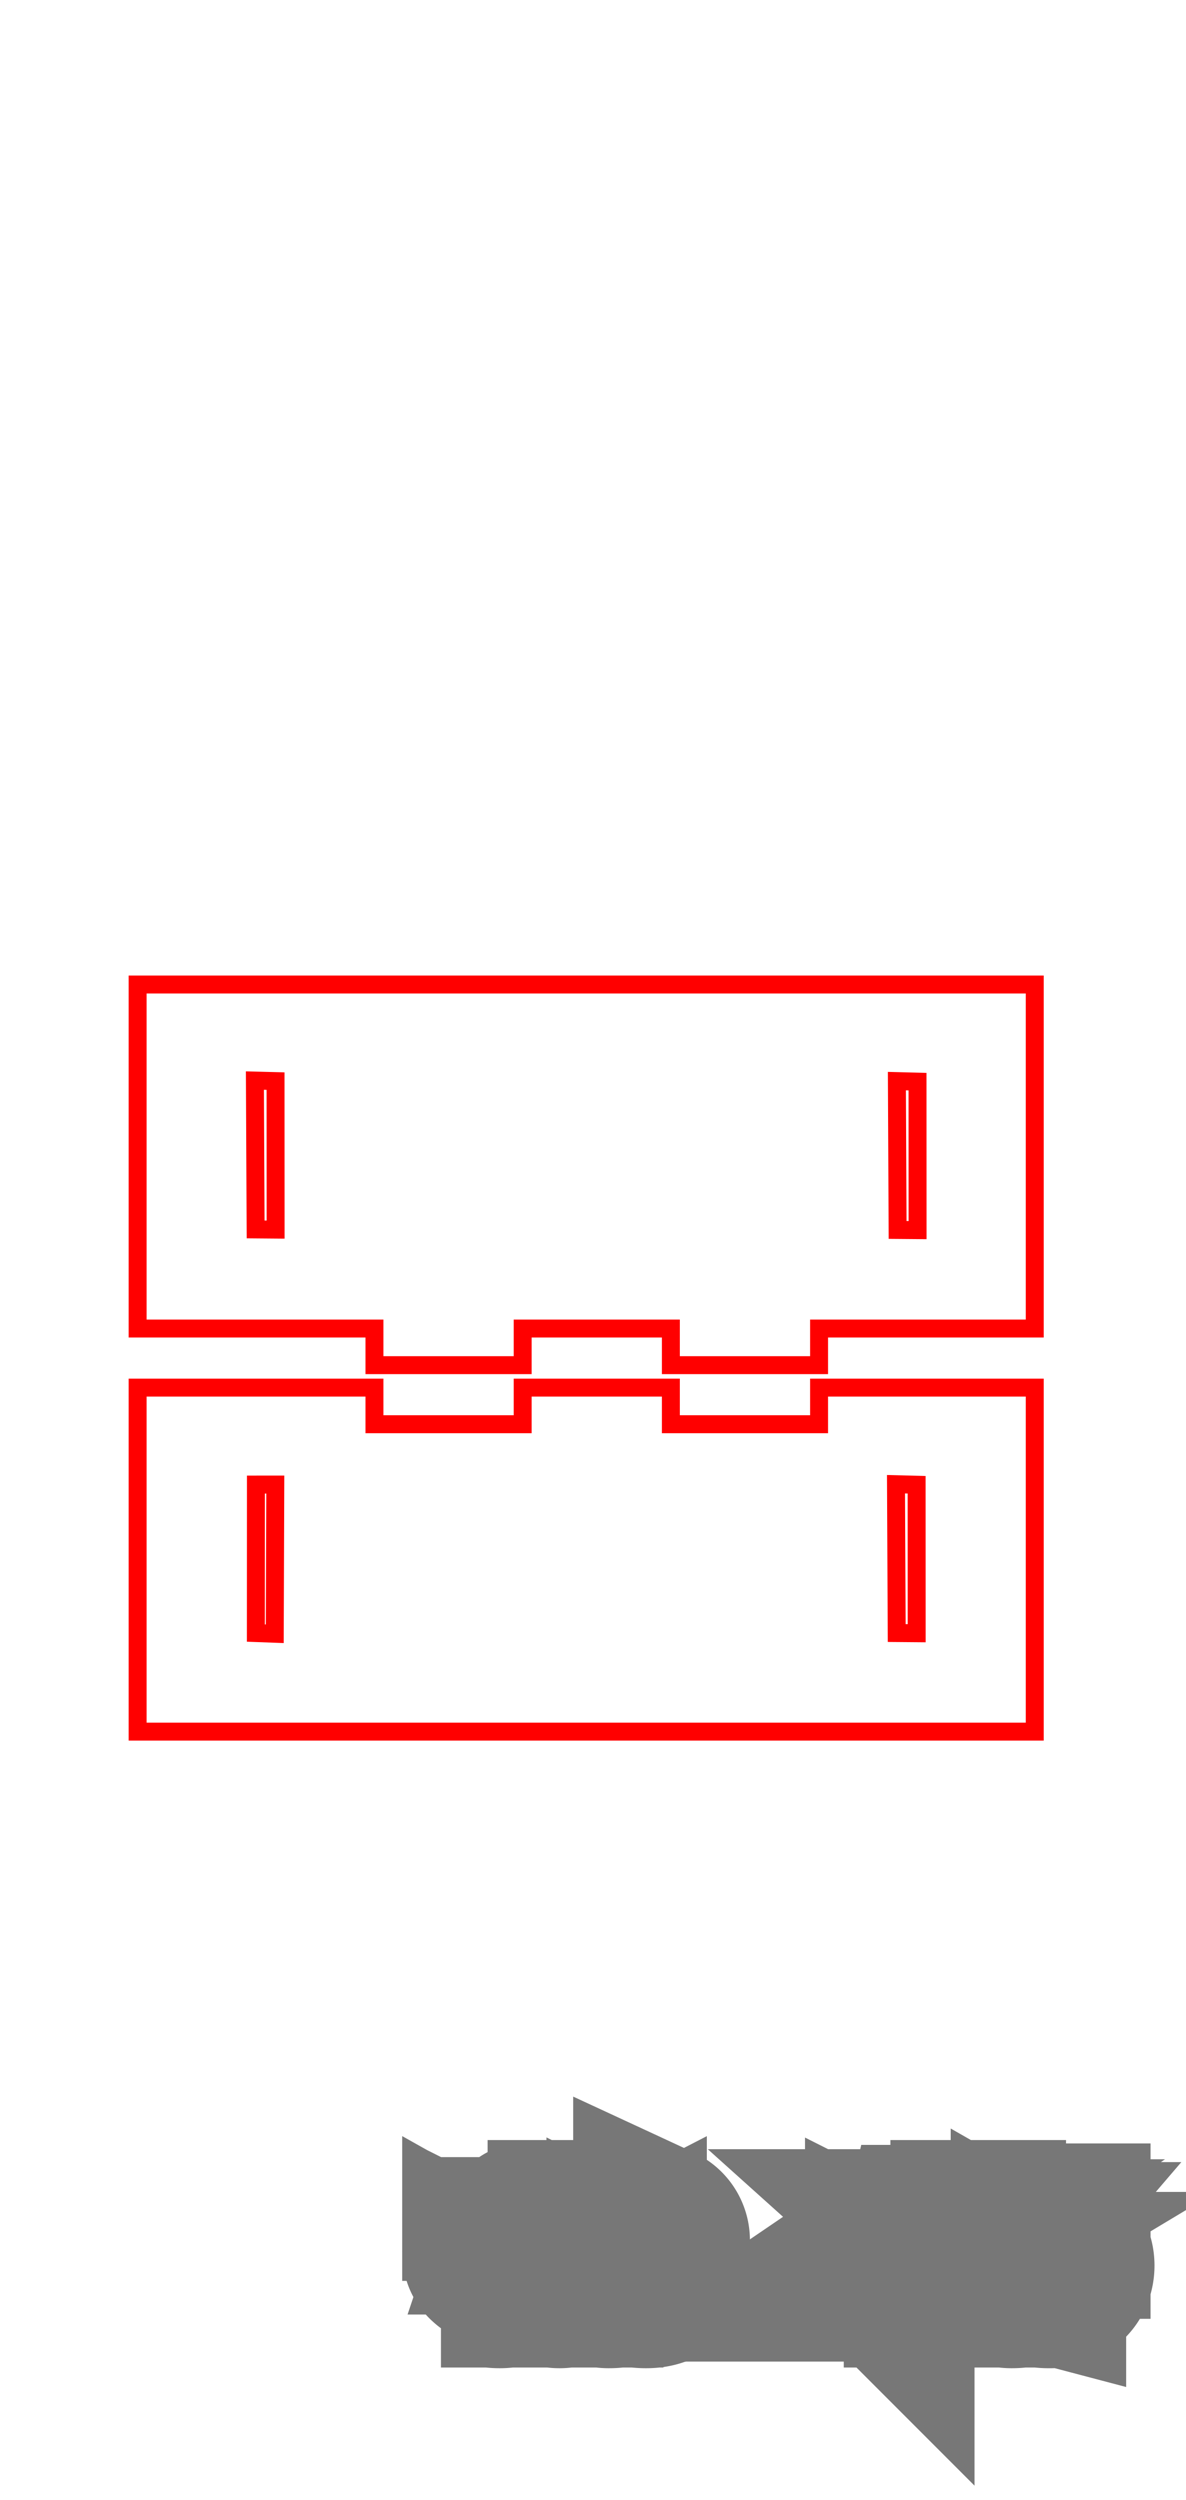 <?xml version="1.0" encoding="UTF-8" standalone="no"?>
<svg
   width="6.61in"
   height="13.922in"
   viewBox="0 0 6.61 13.922"
   version="1.1"
   preserveAspectRatio="xMidYMid meet"
   id="svg1"
   sodipodi:docname="3_2_sheet2_v2.svg"
   inkscape:version="1.3.2 (091e20e, 2023-11-25)"
   xmlns:inkscape="http://www.inkscape.org/namespaces/inkscape"
   xmlns:sodipodi="http://sodipodi.sourceforge.net/DTD/sodipodi-0.dtd"
   xmlns="http://www.w3.org/2000/svg"
   xmlns:svg="http://www.w3.org/2000/svg">
  <defs
     id="defs1" />
  <sodipodi:namedview
     id="namedview1"
     pagecolor="#ffffff"
     bordercolor="#000000"
     borderopacity="0.25"
     inkscape:showpageshadow="2"
     inkscape:pageopacity="0.0"
     inkscape:pagecheckerboard="0"
     inkscape:deskcolor="#d1d1d1"
     inkscape:document-units="in"
     inkscape:zoom="0.64840472"
     inkscape:cx="235.19261"
     inkscape:cy="846.6934"
     inkscape:window-width="1440"
     inkscape:window-height="847"
     inkscape:window-x="0"
     inkscape:window-y="25"
     inkscape:window-maximized="0"
     inkscape:current-layer="svg1"
     showguides="true"
     showgrid="false" />
  <g
     id="svgGroup"
     stroke-linecap="round"
     fill-rule="evenodd"
     font-size="12px"
     stroke="#000"
     stroke-width="0.25mm"
     fill="none"
     style="fill:none;stroke:#000000;stroke-width:0.25mm"
     transform="translate(-0.09,1.191)">
    <path
       d="m 0.857,8.453 h 4.624 l 0.376,0 v -1.916 h -1.202 l 0,0.204 h -0.826 v -0.204 l -0.826,0 0,0.204 h -0.826 l 0,-0.204 -0.826,0 -0.494,0 z m 0.659,-0.549 3.31e-4,-0.827 0.108,-9.53e-5 -0.003,0.831 z"
       id="side3_outsideCutPath"
       stroke="#FF0000"
       stroke-width="0.1"
       style="stroke:#ff0000;stroke-width:0.1"
       vector-effect="non-scaling-stroke"
       sodipodi:nodetypes="cccccccccccccccccccc" />
    <path
       d="m 3.735,11.363 v 0.001 a 0.133,0.133 0 0 1 0.021,0.004 q 0.011,0.004 0.02,0.009 a 0.061,0.061 0 0 1 0.013,0.01 q 0.017,0.019 0.017,0.049 a 0.099,0.099 0 0 1 -0.003,0.029 0.074,0.074 0 0 1 -0.027,0.038 q -0.03,0.023 -0.085,0.023 A 0.277,0.277 0 0 1 3.666,11.525 0.215,0.215 0 0 1 3.647,11.523 0.151,0.151 0 0 1 3.608,11.51 v -0.033 q 0.02,0.01 0.042,0.015 a 0.207,0.207 0 0 0 0.026,0.004 0.168,0.168 0 0 0 0.016,10e-4 0.147,0.147 0 0 0 0.029,-0.003 Q 3.766,11.485 3.77,11.445 A 0.086,0.086 0 0 0 3.771,11.435 0.046,0.046 0 0 0 3.745,11.392 Q 3.725,11.381 3.69,11.38 a 0.257,0.257 0 0 0 -0.006,0 H 3.655 v -0.029 h 0.03 q 0.026,0 0.045,-0.009 A 0.066,0.066 0 0 0 3.741,11.335 0.05,0.05 0 0 0 3.761,11.299 0.069,0.069 0 0 0 3.762,11.292 0.052,0.052 0 0 0 3.759,11.277 0.04,0.04 0 0 0 3.746,11.257 0.052,0.052 0 0 0 3.727,11.247 Q 3.719,11.245 3.71,11.244 a 0.101,0.101 0 0 0 -0.005,0 0.131,0.131 0 0 0 -0.029,0.004 0.118,0.118 0 0 0 -0.008,0.002 Q 3.654,11.254 3.639,11.263 A 0.253,0.253 0 0 0 3.627,11.27 L 3.61,11.246 a 0.142,0.142 0 0 1 0.036,-0.02 0.164,0.164 0 0 1 0.007,-0.003 0.156,0.156 0 0 1 0.051,-0.008 0.155,0.155 0 0 1 0.027,0.002 q 0.015,0.003 0.026,0.008 a 0.076,0.076 0 0 1 0.016,0.01 0.066,0.066 0 0 1 0.024,0.047 0.094,0.094 0 0 1 0,0.009 0.085,0.085 0 0 1 -0.002,0.021 0.063,0.063 0 0 1 -0.014,0.026 0.072,0.072 0 0 1 -0.025,0.018 0.103,0.103 0 0 1 -0.021,0.007 z M 2.804,11.512 V 11.48 a 0.17,0.17 0 0 0 0.035,0.013 0.154,0.154 0 0 0 0.025,0.004 0.132,0.132 0 0 0 0.011,10e-4 q 0.027,0 0.042,-0.009 A 0.03,0.03 0 0 0 2.927,11.48 Q 2.93,11.474 2.931,11.467 a 0.039,0.039 0 0 0 0,-0.004 A 0.027,0.027 0 0 0 2.923,11.443 0.039,0.039 0 0 0 2.92,11.44 0.062,0.062 0 0 0 2.913,11.435 Q 2.9,11.428 2.875,11.418 A 0.517,0.517 0 0 1 2.86,11.412 Q 2.84,11.404 2.83,11.397 A 0.075,0.075 0 0 1 2.82,11.389 0.054,0.054 0 0 1 2.81,11.378 0.047,0.047 0 0 1 2.805,11.362 0.064,0.064 0 0 1 2.804,11.351 0.055,0.055 0 0 1 2.808,11.329 Q 2.813,11.316 2.826,11.307 A 0.079,0.079 0 0 1 2.85,11.296 q 0.01,-0.003 0.023,-0.004 a 0.169,0.169 0 0 1 0.015,-10e-4 q 0.037,0 0.072,0.015 L 2.947,11.334 A 0.215,0.215 0 0 0 2.921,11.325 Q 2.902,11.32 2.886,11.32 a 0.126,0.126 0 0 0 -0.013,0 Q 2.859,11.322 2.85,11.326 a 0.035,0.035 0 0 0 -10e-4,10e-4 0.029,0.029 0 0 0 -0.007,0.006 0.023,0.023 0 0 0 -0.006,0.016 0.03,0.03 0 0 0 0.001,0.007 0.024,0.024 0 0 0 0.004,0.008 0.032,0.032 0 0 0 0.004,0.005 q 0.003,0.002 0.006,0.004 a 0.072,0.072 0 0 0 0.005,0.003 0.1,0.1 0 0 0 0.006,0.003 q 0.01,0.005 0.03,0.012 a 1.029,1.029 0 0 0 0.004,0.002 q 0.031,0.012 0.047,0.023 a 0.059,0.059 0 0 1 0.007,0.007 0.051,0.051 0 0 1 0.014,0.032 0.068,0.068 0 0 1 0,0.005 q 0,0.032 -0.023,0.049 a 0.081,0.081 0 0 1 -0.024,0.012 q -0.018,0.005 -0.042,0.005 -0.046,0 -0.071,-0.014 z m 0.483,0.01 -0.005,-0.03 H 3.28 A 0.077,0.077 0 0 1 3.223,11.525 0.116,0.116 0 0 1 3.209,11.526 0.104,0.104 0 0 1 3.179,11.522 0.079,0.079 0 0 1 3.14,11.496 0.101,0.101 0 0 1 3.122,11.462 Q 3.118,11.447 3.116,11.43 A 0.223,0.223 0 0 1 3.115,11.409 0.204,0.204 0 0 1 3.118,11.375 q 0.003,-0.018 0.009,-0.033 a 0.097,0.097 0 0 1 0.013,-0.02 0.081,0.081 0 0 1 0.058,-0.031 0.116,0.116 0 0 1 0.011,0 0.101,0.101 0 0 1 0.03,0.004 0.078,0.078 0 0 1 0.041,0.029 H 3.282 L 3.281,11.308 3.28,11.292 V 11.2 h 0.035 v 0.322 z m 0.28,-0.129 v 0.022 H 3.41 a 0.138,0.138 0 0 0 0.003,0.023 Q 3.415,11.45 3.42,11.46 a 0.065,0.065 0 0 0 0.011,0.015 0.062,0.062 0 0 0 0.032,0.019 0.095,0.095 0 0 0 0.022,0.002 0.182,0.182 0 0 0 0.068,-0.013 0.208,0.208 0 0 0 0.004,-0.002 v 0.03 A 0.206,0.206 0 0 1 3.538,11.519 0.158,0.158 0 0 1 3.523,11.523 0.144,0.144 0 0 1 3.508,11.525 Q 3.497,11.526 3.483,11.526 A 0.134,0.134 0 0 1 3.45,11.522 0.095,0.095 0 0 1 3.404,11.495 0.101,0.101 0 0 1 3.38,11.451 Q 3.375,11.433 3.375,11.41 a 0.18,0.18 0 0 1 0.003,-0.035 q 0.006,-0.031 0.024,-0.052 a 0.088,0.088 0 0 1 0.064,-0.032 0.122,0.122 0 0 1 0.008,0 q 0.043,0 0.068,0.028 a 0.096,0.096 0 0 1 0.022,0.044 0.14,0.14 0 0 1 0.003,0.03 z M 3.055,11.295 v 0.227 H 3.02 V 11.295 Z M 3.28,11.416 V 11.409 A 0.229,0.229 0 0 0 3.279,11.385 Q 3.276,11.355 3.264,11.34 A 0.05,0.05 0 0 0 3.239,11.323 Q 3.23,11.321 3.22,11.32 a 0.111,0.111 0 0 0 -0.007,0 q -0.03,0 -0.046,0.023 -0.012,0.018 -0.015,0.046 a 0.192,0.192 0 0 0 -0.001,0.021 0.19,0.19 0 0 0 0.001,0.024 q 0.002,0.011 0.005,0.021 a 0.072,0.072 0 0 0 0.01,0.02 0.052,0.052 0 0 0 0.037,0.022 0.077,0.077 0 0 0 0.009,0 q 0.023,0 0.037,-0.007 a 0.046,0.046 0 0 0 0.014,-0.012 0.057,0.057 0 0 0 0.01,-0.017 Q 3.28,11.445 3.28,11.422 a 0.218,0.218 0 0 0 0,-0.006 z M 3.411,11.387 H 3.53 A 0.117,0.117 0 0 0 3.528,11.368 Q 3.527,11.358 3.523,11.35 A 0.053,0.053 0 0 0 3.515,11.337 0.047,0.047 0 0 0 3.487,11.321 0.071,0.071 0 0 0 3.474,11.32 0.068,0.068 0 0 0 3.454,11.322 0.052,0.052 0 0 0 3.43,11.338 q -0.014,0.016 -0.018,0.043 a 0.13,0.13 0 0 0 -10e-4,0.006 z m -0.393,-0.16 a 0.038,0.038 0 0 0 -10e-4,0.007 0.041,0.041 0 0 0 10e-4,0.003 q 0,0.009 0.005,0.014 a 0.019,0.019 0 0 0 0.007,0.004 0.022,0.022 0 0 0 0.008,0.002 0.02,0.02 0 0 0 0.014,-0.006 q 0.006,-0.006 0.006,-0.017 a 0.039,0.039 0 0 0 0,-0.004 Q 3.057,11.221 3.052,11.216 a 0.02,0.02 0 0 0 -0.014,-0.005 0.026,0.026 0 0 0 -0.002,0 0.02,0.02 0 0 0 -0.013,0.005 0.016,0.016 0 0 0 -0.003,0.005 q -10e-4,0.003 -0.002,0.006 z"
       id="side3_labelLayer"
       stroke="#777777"
       fill="#777777"
       style="fill:#777777;stroke:#777777"
       vector-effect="non-scaling-stroke" />
    <path
       d="m 0.857,6.208 1.32,0 0,0.204 h 0.826 v -0.204 l 0.826,0 v 0.204 h 0.826 l 0,-0.204 h 0.826 l 0.376,0 0,-1.916 -4.506,0 h -0.494 z"
       id="side5_outsideCutPath"
       stroke="#FF0000"
       stroke-width="0.1"
       style="stroke:#ff0000;stroke-width:0.1"
       vector-effect="non-scaling-stroke"
       sodipodi:nodetypes="ccccccccccccccc" />
    <path
       d="m 5.861,11.51 v -0.033 q 0.014,0.008 0.033,0.013 a 0.169,0.169 0 0 0 0.003,10e-4 0.179,0.179 0 0 0 0.04,0.006 0.167,0.167 0 0 0 0.003,0 0.124,0.124 0 0 0 0.022,-0.002 Q 5.983,11.491 5.996,11.479 A 0.056,0.056 0 0 0 6.015,11.448 0.085,0.085 0 0 0 6.017,11.43 q 0,-0.058 -0.065,-0.063 A 0.167,0.167 0 0 0 5.939,11.366 0.174,0.174 0 0 0 5.925,11.367 Q 5.909,11.368 5.886,11.372 L 5.868,11.361 5.88,11.219 h 0.15 v 0.032 H 5.909 L 5.902,11.342 Q 5.925,11.337 5.949,11.337 A 0.156,0.156 0 0 1 5.98,11.34 q 0.026,0.005 0.044,0.021 a 0.078,0.078 0 0 1 0.027,0.051 0.111,0.111 0 0 1 10e-4,0.014 0.119,0.119 0 0 1 -0.004,0.031 0.086,0.086 0 0 1 -0.026,0.042 0.1,0.1 0 0 1 -0.041,0.022 q -0.015,0.004 -0.033,0.005 a 0.197,0.197 0 0 1 -0.009,0 0.258,0.258 0 0 1 -0.028,-10e-4 Q 5.88,11.521 5.861,11.51 Z M 5.049,11.512 V 11.48 a 0.17,0.17 0 0 0 0.035,0.013 0.154,0.154 0 0 0 0.025,0.004 0.132,0.132 0 0 0 0.011,10e-4 q 0.027,0 0.042,-0.009 A 0.03,0.03 0 0 0 5.171,11.48 q 0.004,-0.006 0.005,-0.013 a 0.039,0.039 0 0 0 0,-0.004 A 0.027,0.027 0 0 0 5.168,11.443 0.039,0.039 0 0 0 5.165,11.44 0.062,0.062 0 0 0 5.158,11.435 Q 5.145,11.428 5.12,11.418 A 0.517,0.517 0 0 1 5.105,11.412 Q 5.085,11.404 5.075,11.397 A 0.075,0.075 0 0 1 5.064,11.389 0.054,0.054 0 0 1 5.055,11.378 0.047,0.047 0 0 1 5.049,11.362 0.064,0.064 0 0 1 5.048,11.351 0.055,0.055 0 0 1 5.053,11.329 q 0.005,-0.013 0.018,-0.022 a 0.079,0.079 0 0 1 0.024,-0.011 q 0.01,-0.003 0.022,-0.004 a 0.169,0.169 0 0 1 0.016,-10e-4 q 0.037,0 0.072,0.015 L 5.192,11.334 A 0.215,0.215 0 0 0 5.166,11.325 Q 5.147,11.32 5.13,11.32 a 0.126,0.126 0 0 0 -0.012,0 q -0.014,0.002 -0.023,0.006 a 0.035,0.035 0 0 0 -10e-4,10e-4 0.029,0.029 0 0 0 -0.008,0.006 0.023,0.023 0 0 0 -0.005,0.016 0.03,0.03 0 0 0 10e-4,0.007 0.024,0.024 0 0 0 0.004,0.008 0.032,0.032 0 0 0 0.004,0.005 q 0.003,0.002 0.006,0.004 a 0.072,0.072 0 0 0 0.005,0.003 0.1,0.1 0 0 0 0.006,0.003 q 0.01,0.005 0.029,0.012 a 1.029,1.029 0 0 0 0.005,0.002 q 0.031,0.012 0.047,0.023 a 0.059,0.059 0 0 1 0.007,0.007 0.051,0.051 0 0 1 0.014,0.032 0.068,0.068 0 0 1 0,0.005 q 0,0.032 -0.023,0.049 a 0.081,0.081 0 0 1 -0.025,0.012 q -0.018,0.005 -0.042,0.005 -0.045,0 -0.07,-0.014 z m 0.482,0.01 -0.004,-0.03 H 5.525 A 0.077,0.077 0 0 1 5.468,11.525 0.116,0.116 0 0 1 5.454,11.526 0.104,0.104 0 0 1 5.424,11.522 0.079,0.079 0 0 1 5.385,11.496 0.101,0.101 0 0 1 5.367,11.462 Q 5.362,11.447 5.361,11.43 A 0.223,0.223 0 0 1 5.36,11.409 0.204,0.204 0 0 1 5.362,11.375 q 0.004,-0.018 0.01,-0.033 a 0.097,0.097 0 0 1 0.013,-0.02 0.081,0.081 0 0 1 0.057,-0.031 0.116,0.116 0 0 1 0.012,0 0.101,0.101 0 0 1 0.03,0.004 0.078,0.078 0 0 1 0.041,0.029 H 5.527 L 5.526,11.308 5.525,11.292 V 11.2 h 0.034 v 0.322 z m 0.281,-0.129 v 0.022 H 5.655 a 0.138,0.138 0 0 0 0.003,0.023 Q 5.66,11.45 5.665,11.46 a 0.065,0.065 0 0 0 0.01,0.015 0.062,0.062 0 0 0 0.033,0.019 0.095,0.095 0 0 0 0.021,0.002 0.182,0.182 0 0 0 0.068,-0.013 0.208,0.208 0 0 0 0.005,-0.002 v 0.03 A 0.206,0.206 0 0 1 5.783,11.519 0.158,0.158 0 0 1 5.767,11.523 0.144,0.144 0 0 1 5.753,11.525 Q 5.742,11.526 5.728,11.526 A 0.134,0.134 0 0 1 5.695,11.522 0.095,0.095 0 0 1 5.649,11.495 0.101,0.101 0 0 1 5.625,11.451 Q 5.62,11.433 5.62,11.41 a 0.18,0.18 0 0 1 0.003,-0.035 q 0.006,-0.031 0.024,-0.052 a 0.088,0.088 0 0 1 0.064,-0.032 0.122,0.122 0 0 1 0.008,0 q 0.043,0 0.068,0.028 a 0.096,0.096 0 0 1 0.021,0.044 0.14,0.14 0 0 1 0.004,0.03 z M 5.3,11.295 v 0.227 H 5.265 v -0.227 z m 0.225,0.121 V 11.409 A 0.229,0.229 0 0 0 5.524,11.385 Q 5.521,11.355 5.509,11.34 A 0.05,0.05 0 0 0 5.484,11.323 Q 5.475,11.321 5.465,11.32 a 0.111,0.111 0 0 0 -0.007,0 q -0.03,0 -0.047,0.023 -0.011,0.018 -0.014,0.046 a 0.192,0.192 0 0 0 -0.002,0.021 0.19,0.19 0 0 0 0.002,0.024 q 10e-4,0.011 0.004,0.021 a 0.072,0.072 0 0 0 0.01,0.02 0.052,0.052 0 0 0 0.038,0.022 0.077,0.077 0 0 0 0.009,0 q 0.023,0 0.037,-0.007 a 0.046,0.046 0 0 0 0.014,-0.012 0.057,0.057 0 0 0 0.01,-0.017 q 0.005,-0.016 0.006,-0.039 a 0.218,0.218 0 0 0 0,-0.006 z M 5.656,11.387 H 5.775 A 0.117,0.117 0 0 0 5.773,11.368 Q 5.772,11.358 5.768,11.35 A 0.053,0.053 0 0 0 5.76,11.337 0.047,0.047 0 0 0 5.732,11.321 0.071,0.071 0 0 0 5.719,11.32 0.068,0.068 0 0 0 5.699,11.322 0.052,0.052 0 0 0 5.675,11.338 q -0.014,0.016 -0.018,0.043 a 0.13,0.13 0 0 0 -0.001,0.006 z m -0.393,-0.16 a 0.038,0.038 0 0 0 -0.001,0.007 0.041,0.041 0 0 0 0,0.003 q 0.001,0.009 0.006,0.014 a 0.019,0.019 0 0 0 0.007,0.004 0.022,0.022 0 0 0 0.008,0.002 0.02,0.02 0 0 0 0.014,-0.006 q 0.006,-0.006 0.006,-0.017 a 0.039,0.039 0 0 0 0,-0.004 Q 5.302,11.221 5.297,11.216 a 0.02,0.02 0 0 0 -0.014,-0.005 0.026,0.026 0 0 0 -0.002,0 0.02,0.02 0 0 0 -0.013,0.005 0.016,0.016 0 0 0 -0.003,0.005 q -0.002,0.003 -0.002,0.006 z"
       id="side5_labelLayer"
       stroke="#777777"
       fill="#777777"
       style="fill:#777777;stroke:#777777"
       vector-effect="non-scaling-stroke" />
  </g>
  <path
     d="m 1.536,6.848 -3.31e-4,-0.827 -0.115,-0.003 0.004,0.829 z m 3.578,0.003 -3.31e-4,-0.827 -0.115,-0.003 0.004,0.829 z m -0.005,2.245 -3.31e-4,-0.827 -0.115,-0.003 0.004,0.829 z"
     id="bottom_outsideCutPath-70-5"
     stroke="#FF0000"
     stroke-width="0.1"
     style="fill:none;stroke:#ff0000;stroke-width:0.1"
     vector-effect="non-scaling-stroke"
     sodipodi:nodetypes="ccccccccccccccc" />
</svg>
